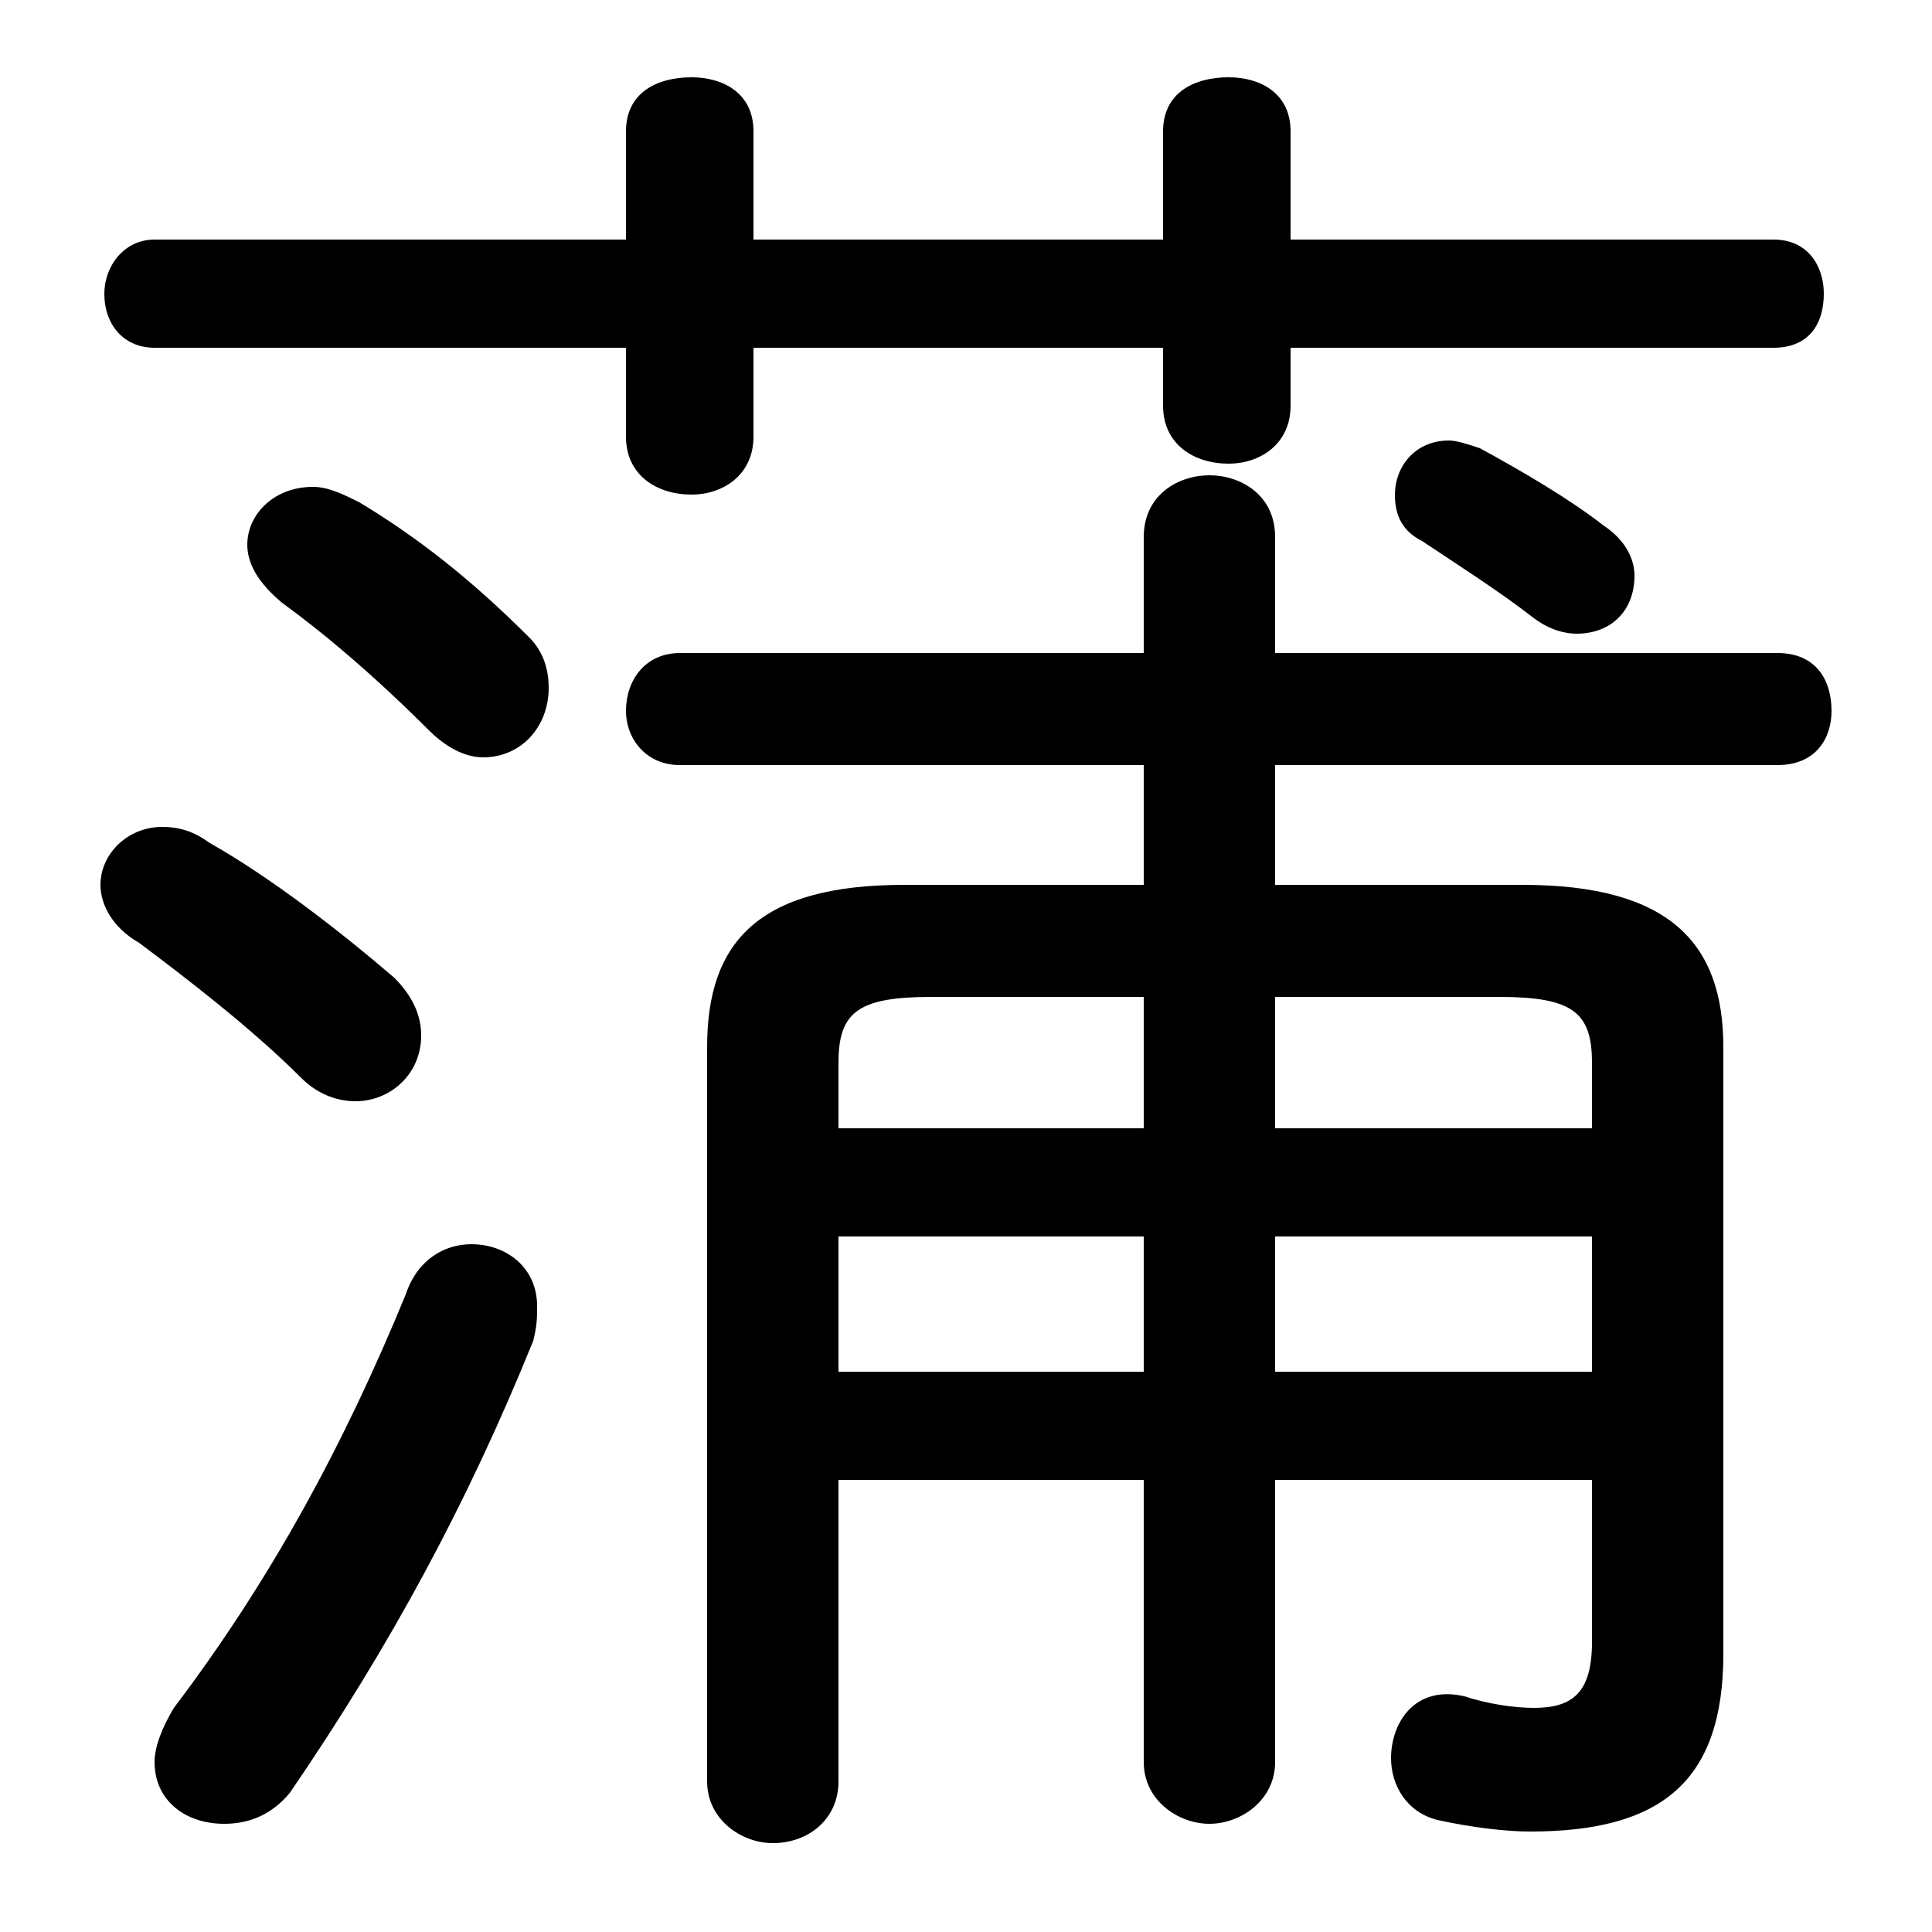 <svg xmlns="http://www.w3.org/2000/svg" viewBox="0 -44.0 50.0 50.0">
    <rect x="0" y="-44.0" width="50.0" height="50.0" fill="#808080" stroke="none"/>
    <g transform="scale(1, -1)">
        <!-- ボディの枠 -->
        <rect x="0" y="-6.0" width="50.0" height="50.0"
            stroke="white" fill="white"/>
        <!-- グリフ座標系の原点 -->
        <circle cx="0" cy="0" r="5" fill="white"/>
        <!-- グリフのアウトライン -->
        <g style="fill:black;stroke:#000000;stroke-width:0;stroke-linecap:round;stroke-linejoin:round;">
        <path d="M 29.6 5.7 L 29.6 -1.6 C 29.6 -2.6 30.5 -3.2 31.3 -3.2 C 32.1 -3.2 33.0 -2.6 33.0 -1.6 L 33.0 5.7 L 41.2 5.7 L 41.2 1.5 C 41.2 0.2 40.7 -0.2 39.7 -0.2 C 39.2 -0.2 38.5 -0.1 37.9 0.1 C 36.6 0.4 36.0 -0.6 36.0 -1.5 C 36.0 -2.2 36.4 -2.9 37.2 -3.1 C 38.1 -3.3 39.0 -3.4 39.6 -3.4 C 43.0 -3.4 44.6 -2.1 44.6 1.2 L 44.6 16.9 C 44.6 19.6 43.2 21.1 39.4 21.1 L 33.0 21.1 L 33.0 24.2 L 46.0 24.2 C 47.0 24.2 47.4 24.9 47.4 25.6 C 47.4 26.4 47.0 27.1 46.0 27.1 L 33.0 27.1 L 33.0 30.1 C 33.0 31.2 32.1 31.7 31.3 31.7 C 30.5 31.7 29.6 31.2 29.6 30.1 L 29.6 27.1 L 17.6 27.1 C 16.7 27.1 16.2 26.4 16.2 25.6 C 16.2 24.9 16.7 24.2 17.6 24.2 L 29.6 24.2 L 29.6 21.1 L 23.4 21.1 C 19.6 21.1 18.3 19.6 18.3 16.9 L 18.3 -2.1 C 18.3 -3.1 19.2 -3.7 20.0 -3.7 C 20.9 -3.7 21.7 -3.1 21.7 -2.1 L 21.7 5.7 Z M 29.6 8.5 L 21.7 8.5 L 21.7 12.0 L 29.6 12.0 Z M 33.0 8.5 L 33.0 12.0 L 41.2 12.0 L 41.2 8.5 Z M 29.6 14.8 L 21.7 14.8 L 21.7 16.5 C 21.7 17.8 22.2 18.2 24.1 18.2 L 29.6 18.2 Z M 33.0 14.8 L 33.0 18.2 L 38.8 18.2 C 40.7 18.2 41.2 17.8 41.2 16.5 L 41.2 14.8 Z M 30.1 37.8 L 19.5 37.8 L 19.5 40.6 C 19.5 41.6 18.7 42.0 17.9 42.0 C 17.0 42.0 16.2 41.6 16.2 40.6 L 16.2 37.8 L 4.0 37.8 C 3.2 37.8 2.7 37.1 2.7 36.4 C 2.7 35.6 3.2 35.0 4.0 35.0 L 16.2 35.0 L 16.2 32.7 C 16.2 31.7 17.0 31.2 17.9 31.2 C 18.7 31.2 19.5 31.7 19.5 32.7 L 19.5 35.0 L 30.1 35.0 L 30.1 33.5 C 30.1 32.5 30.9 32.0 31.8 32.0 C 32.6 32.0 33.4 32.5 33.4 33.5 L 33.4 35.0 L 45.9 35.0 C 46.8 35.0 47.2 35.6 47.2 36.4 C 47.2 37.1 46.8 37.8 45.9 37.8 L 33.4 37.8 L 33.4 40.6 C 33.4 41.6 32.6 42.0 31.8 42.0 C 30.9 42.0 30.1 41.6 30.1 40.6 Z M 38.3 32.4 C 38.0 32.5 37.7 32.6 37.5 32.6 C 36.6 32.6 36.1 31.9 36.1 31.2 C 36.1 30.8 36.2 30.3 36.8 30.0 C 37.7 29.4 38.8 28.7 39.7 28.0 C 40.1 27.7 40.5 27.6 40.8 27.6 C 41.7 27.6 42.3 28.2 42.3 29.1 C 42.3 29.5 42.1 30.0 41.5 30.4 C 40.6 31.1 39.4 31.8 38.3 32.4 Z M 9.3 31.0 C 8.9 31.2 8.5 31.4 8.1 31.4 C 7.1 31.4 6.4 30.7 6.4 29.9 C 6.4 29.4 6.7 28.9 7.3 28.4 C 8.4 27.6 9.7 26.5 11.1 25.1 C 11.6 24.6 12.1 24.4 12.5 24.4 C 13.5 24.4 14.2 25.2 14.2 26.2 C 14.2 26.6 14.1 27.1 13.7 27.5 C 12.2 29.0 10.8 30.1 9.3 31.0 Z M 10.5 10.5 C 8.9 6.6 7.0 3.1 4.5 -0.2 C 4.2 -0.7 4.0 -1.2 4.0 -1.6 C 4.0 -2.6 4.8 -3.2 5.8 -3.2 C 6.4 -3.2 7.0 -3.0 7.5 -2.4 C 10.1 1.4 12.1 5.1 13.8 9.3 C 13.9 9.7 13.9 9.9 13.9 10.2 C 13.9 11.2 13.1 11.8 12.2 11.8 C 11.5 11.8 10.8 11.4 10.5 10.5 Z M 5.4 22.2 C 5.0 22.5 4.6 22.6 4.2 22.6 C 3.3 22.6 2.6 21.9 2.6 21.1 C 2.6 20.6 2.9 20.0 3.6 19.6 C 4.8 18.7 6.5 17.4 7.8 16.1 C 8.2 15.7 8.7 15.5 9.2 15.5 C 10.1 15.5 10.9 16.2 10.9 17.2 C 10.9 17.7 10.7 18.2 10.2 18.7 C 8.8 19.9 7.0 21.3 5.4 22.2 Z"/>
    </g>
    </g>
</svg>
